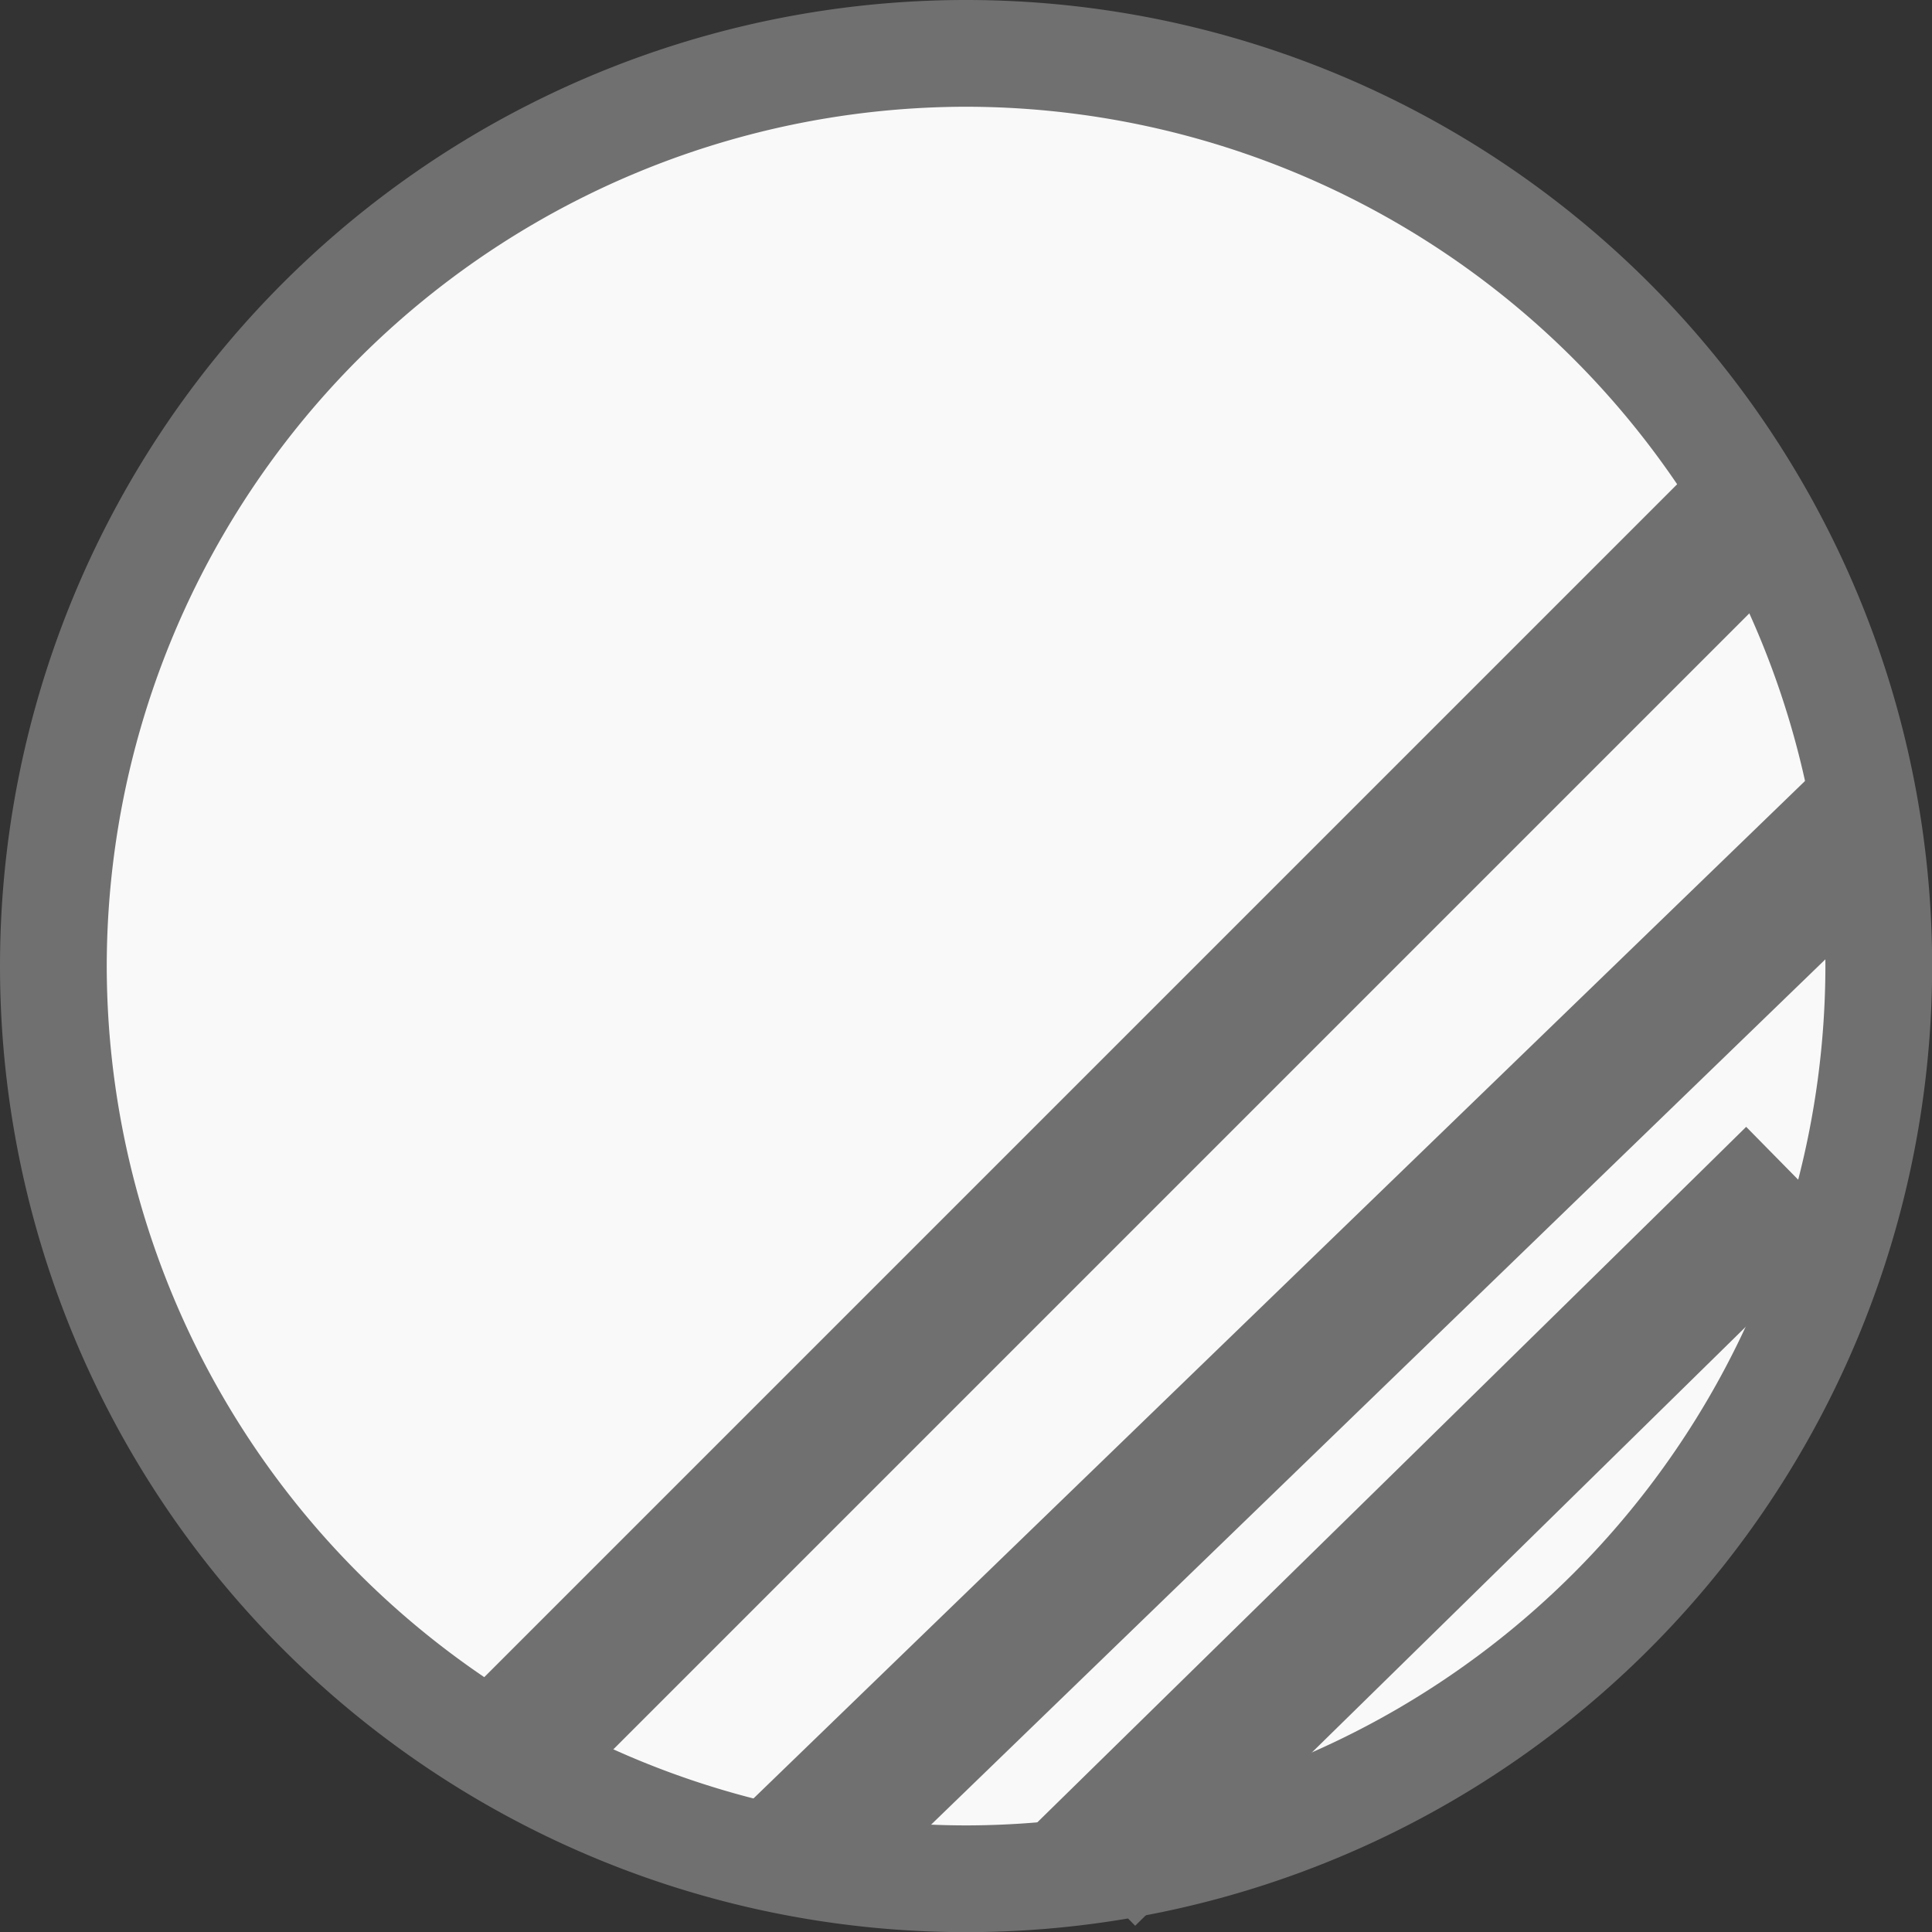 <svg xmlns="http://www.w3.org/2000/svg" width="13.575" height="13.576"><rect width="100%" height="100%" fill="#333333" stroke="none"/><g id="Component_40_1" data-name="Component 40 – 1"><g id="Group_613" data-name="Group 613"><g id="Path_1374" data-name="Path 1374" fill="#f9f9f9"><path d="M6.788 13.2A6.42 6.42 0 0 1 .375 6.789 6.42 6.42 0 0 1 6.788.375 6.42 6.42 0 0 1 13.2 6.788 6.42 6.42 0 0 1 6.788 13.2z"/><path d="M6.788.75A6.045 6.045 0 0 0 .75 6.788a6.045 6.045 0 0 0 6.038 6.038 6.045 6.045 0 0 0 6.038-6.038A6.045 6.045 0 0 0 6.788.75m0-.75a6.788 6.788 0 1 1 0 13.576A6.788 6.788 0 0 1 6.788 0z" fill="#707070"/></g></g><path id="Path_1375" data-name="Path 1375" d="M3.634 12.26l8.644-8.644" fill="none" stroke="#707070" stroke-width="1"/><path id="Path_1376" data-name="Path 1376" d="M5.612 13.025l7.565-7.32" fill="none" stroke="#707070" stroke-width="1"/><path id="Path_1377" data-name="Path 1377" d="M7.626 13.174l2.652-2.6 2.03-1.993.312-.307" fill="none" stroke="#707070" stroke-width="1"/></g></svg>